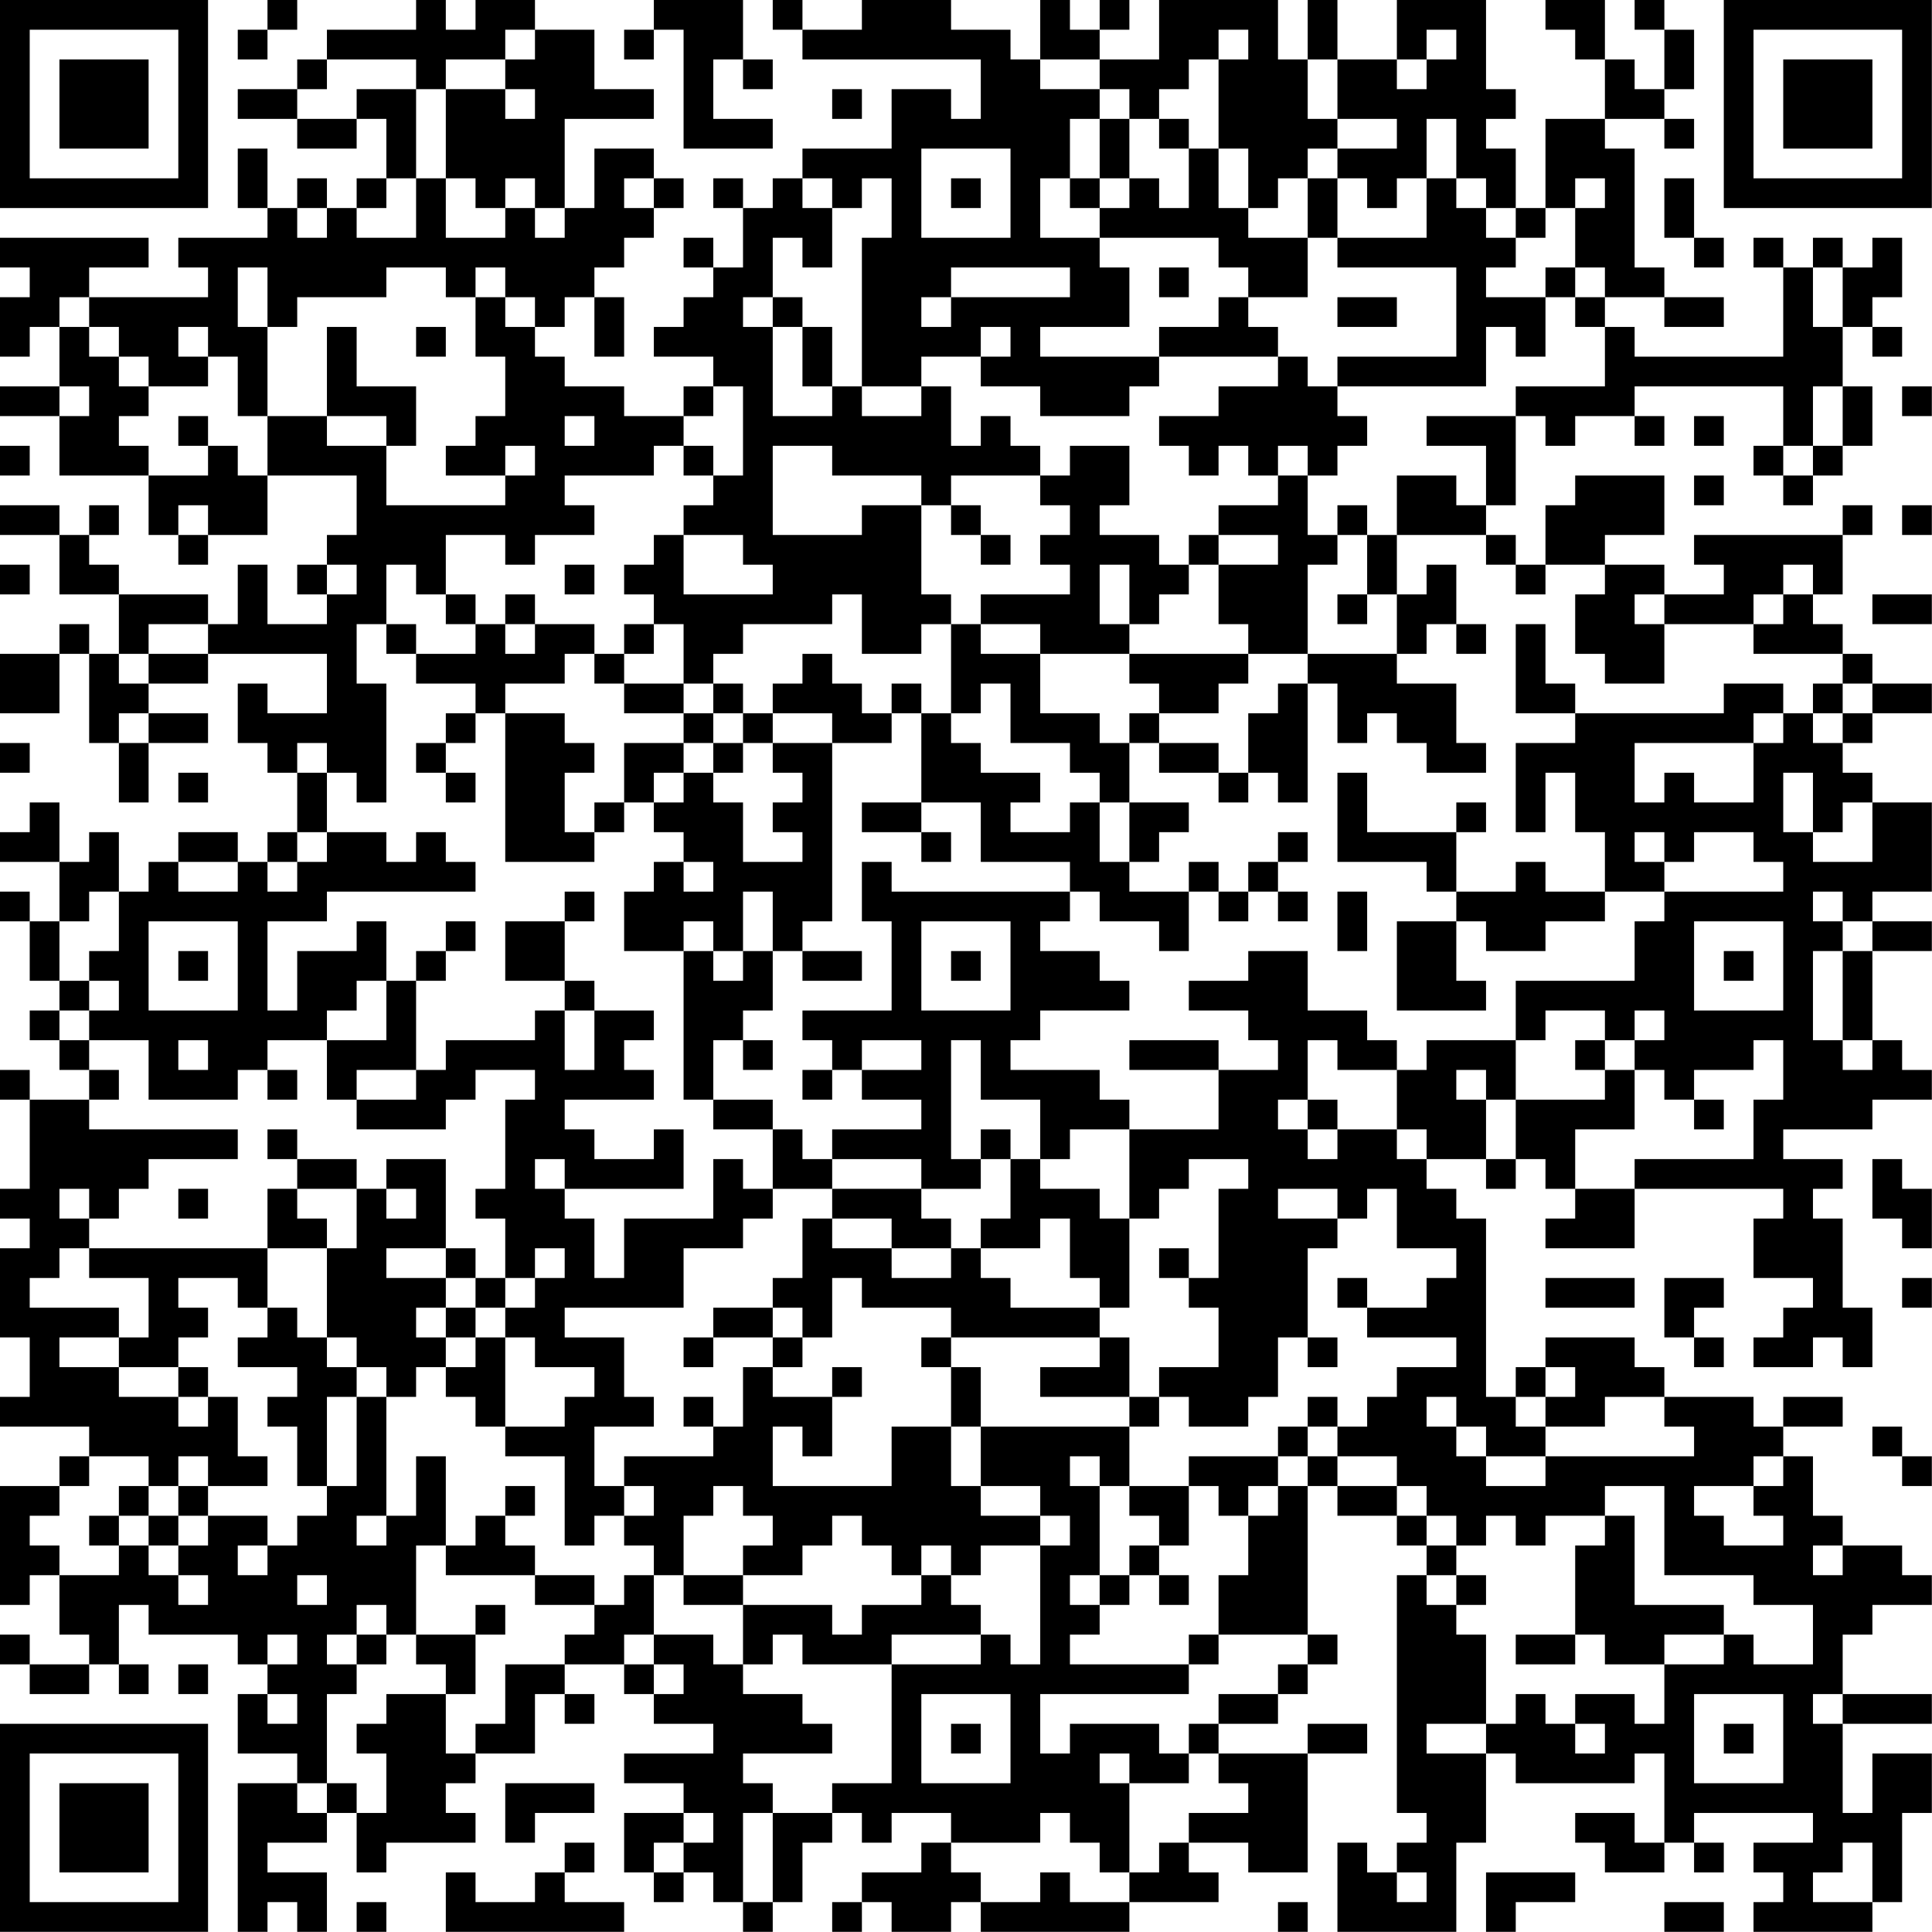 <?xml version="1.0" encoding="UTF-8"?>
<svg xmlns="http://www.w3.org/2000/svg" version="1.1" width="300" height="300" viewBox="0 0 300 300"><rect x="0" y="0" width="300" height="300" fill="#ffffff"/><g transform="scale(4.615)"><g transform="translate(0,0)"><path fill-rule="evenodd" d="M9 0L9 1L8 1L8 2L9 2L9 1L10 1L10 0ZM14 0L14 1L11 1L11 2L10 2L10 3L8 3L8 4L10 4L10 5L12 5L12 4L13 4L13 6L12 6L12 7L11 7L11 6L10 6L10 7L9 7L9 5L8 5L8 7L9 7L9 8L6 8L6 9L7 9L7 10L3 10L3 9L5 9L5 8L0 8L0 9L1 9L1 10L0 10L0 12L1 12L1 11L2 11L2 13L0 13L0 14L2 14L2 16L5 16L5 18L6 18L6 19L7 19L7 18L9 18L9 16L12 16L12 18L11 18L11 19L10 19L10 20L11 20L11 21L9 21L9 19L8 19L8 21L7 21L7 20L4 20L4 19L3 19L3 18L4 18L4 17L3 17L3 18L2 18L2 17L0 17L0 18L2 18L2 20L4 20L4 22L3 22L3 21L2 21L2 22L0 22L0 24L2 24L2 22L3 22L3 25L4 25L4 27L5 27L5 25L7 25L7 24L5 24L5 23L7 23L7 22L11 22L11 24L9 24L9 23L8 23L8 25L9 25L9 26L10 26L10 28L9 28L9 29L8 29L8 28L6 28L6 29L5 29L5 30L4 30L4 28L3 28L3 29L2 29L2 27L1 27L1 28L0 28L0 29L2 29L2 31L1 31L1 30L0 30L0 31L1 31L1 33L2 33L2 34L1 34L1 35L2 35L2 36L3 36L3 37L1 37L1 36L0 36L0 37L1 37L1 40L0 40L0 41L1 41L1 42L0 42L0 45L1 45L1 47L0 47L0 48L3 48L3 49L2 49L2 50L0 50L0 54L1 54L1 53L2 53L2 55L3 55L3 56L1 56L1 55L0 55L0 56L1 56L1 57L3 57L3 56L4 56L4 57L5 57L5 56L4 56L4 54L5 54L5 55L8 55L8 56L9 56L9 57L8 57L8 59L10 59L10 60L8 60L8 65L9 65L9 64L10 64L10 65L11 65L11 63L9 63L9 62L11 62L11 61L12 61L12 63L13 63L13 62L16 62L16 61L15 61L15 60L16 60L16 59L18 59L18 57L19 57L19 58L20 58L20 57L19 57L19 56L21 56L21 57L22 57L22 58L24 58L24 59L21 59L21 60L23 60L23 61L21 61L21 63L22 63L22 64L23 64L23 63L24 63L24 64L25 64L25 65L26 65L26 64L27 64L27 62L28 62L28 61L29 61L29 62L30 62L30 61L32 61L32 62L31 62L31 63L29 63L29 64L28 64L28 65L29 65L29 64L30 64L30 65L32 65L32 64L33 64L33 65L38 65L38 64L41 64L41 63L40 63L40 62L42 62L42 63L44 63L44 59L46 59L46 58L44 58L44 59L41 59L41 58L43 58L43 57L44 57L44 56L45 56L45 55L44 55L44 50L45 50L45 51L47 51L47 52L48 52L48 53L47 53L47 61L48 61L48 62L47 62L47 63L46 63L46 62L45 62L45 65L49 65L49 62L50 62L50 59L51 59L51 60L55 60L55 59L56 59L56 62L55 62L55 61L53 61L53 62L54 62L54 63L56 63L56 62L57 62L57 63L58 63L58 62L57 62L57 61L61 61L61 62L59 62L59 63L60 63L60 64L59 64L59 65L63 65L63 64L64 64L64 61L65 61L65 59L63 59L63 61L62 61L62 58L65 58L65 57L62 57L62 55L63 55L63 54L65 54L65 53L64 53L64 52L62 52L62 51L61 51L61 49L60 49L60 48L62 48L62 47L60 47L60 48L59 48L59 47L56 47L56 46L55 46L55 45L52 45L52 46L51 46L51 47L50 47L50 41L49 41L49 40L48 40L48 39L50 39L50 40L51 40L51 39L52 39L52 40L53 40L53 41L52 41L52 42L55 42L55 40L60 40L60 41L59 41L59 43L61 43L61 44L60 44L60 45L59 45L59 46L61 46L61 45L62 45L62 46L63 46L63 44L62 44L62 41L61 41L61 40L62 40L62 39L60 39L60 38L63 38L63 37L65 37L65 36L64 36L64 35L63 35L63 32L65 32L65 31L63 31L63 30L65 30L65 27L63 27L63 26L62 26L62 25L63 25L63 24L65 24L65 23L63 23L63 22L62 22L62 21L61 21L61 20L62 20L62 18L63 18L63 17L62 17L62 18L57 18L57 19L58 19L58 20L56 20L56 19L54 19L54 18L56 18L56 16L53 16L53 17L52 17L52 19L51 19L51 18L50 18L50 17L51 17L51 14L52 14L52 15L53 15L53 14L55 14L55 15L56 15L56 14L55 14L55 13L60 13L60 15L59 15L59 16L60 16L60 17L61 17L61 16L62 16L62 15L63 15L63 13L62 13L62 11L63 11L63 12L64 12L64 11L63 11L63 10L64 10L64 8L63 8L63 9L62 9L62 8L61 8L61 9L60 9L60 8L59 8L59 9L60 9L60 12L55 12L55 11L54 11L54 10L56 10L56 11L58 11L58 10L56 10L56 9L55 9L55 5L54 5L54 4L56 4L56 5L57 5L57 4L56 4L56 3L57 3L57 1L56 1L56 0L55 0L55 1L56 1L56 3L55 3L55 2L54 2L54 0L52 0L52 1L53 1L53 2L54 2L54 4L52 4L52 7L51 7L51 5L50 5L50 4L51 4L51 3L50 3L50 0L47 0L47 2L45 2L45 0L44 0L44 2L43 2L43 0L39 0L39 2L37 2L37 1L38 1L38 0L37 0L37 1L36 1L36 0L35 0L35 2L34 2L34 1L32 1L32 0L29 0L29 1L27 1L27 0L26 0L26 1L27 1L27 2L33 2L33 4L32 4L32 3L30 3L30 5L27 5L27 6L26 6L26 7L25 7L25 6L24 6L24 7L25 7L25 9L24 9L24 8L23 8L23 9L24 9L24 10L23 10L23 11L22 11L22 12L24 12L24 13L23 13L23 14L21 14L21 13L19 13L19 12L18 12L18 11L19 11L19 10L20 10L20 12L21 12L21 10L20 10L20 9L21 9L21 8L22 8L22 7L23 7L23 6L22 6L22 5L20 5L20 7L19 7L19 4L22 4L22 3L20 3L20 1L18 1L18 0L16 0L16 1L15 1L15 0ZM22 0L22 1L21 1L21 2L22 2L22 1L23 1L23 5L26 5L26 4L24 4L24 2L25 2L25 3L26 3L26 2L25 2L25 0ZM17 1L17 2L15 2L15 3L14 3L14 2L11 2L11 3L10 3L10 4L12 4L12 3L14 3L14 6L13 6L13 7L12 7L12 8L14 8L14 6L15 6L15 8L17 8L17 7L18 7L18 8L19 8L19 7L18 7L18 6L17 6L17 7L16 7L16 6L15 6L15 3L17 3L17 4L18 4L18 3L17 3L17 2L18 2L18 1ZM41 1L41 2L40 2L40 3L39 3L39 4L38 4L38 3L37 3L37 2L35 2L35 3L37 3L37 4L36 4L36 6L35 6L35 8L37 8L37 9L38 9L38 11L35 11L35 12L39 12L39 13L38 13L38 14L35 14L35 13L33 13L33 12L34 12L34 11L33 11L33 12L31 12L31 13L29 13L29 8L30 8L30 6L29 6L29 7L28 7L28 6L27 6L27 7L28 7L28 9L27 9L27 8L26 8L26 10L25 10L25 11L26 11L26 14L28 14L28 13L29 13L29 14L31 14L31 13L32 13L32 15L33 15L33 14L34 14L34 15L35 15L35 16L32 16L32 17L31 17L31 16L28 16L28 15L26 15L26 18L29 18L29 17L31 17L31 20L32 20L32 21L31 21L31 22L29 22L29 20L28 20L28 21L25 21L25 22L24 22L24 23L23 23L23 21L22 21L22 20L21 20L21 19L22 19L22 18L23 18L23 20L26 20L26 19L25 19L25 18L23 18L23 17L24 17L24 16L25 16L25 13L24 13L24 14L23 14L23 15L22 15L22 16L19 16L19 17L20 17L20 18L18 18L18 19L17 19L17 18L15 18L15 20L14 20L14 19L13 19L13 21L12 21L12 23L13 23L13 27L12 27L12 26L11 26L11 25L10 25L10 26L11 26L11 28L10 28L10 29L9 29L9 30L10 30L10 29L11 29L11 28L13 28L13 29L14 29L14 28L15 28L15 29L16 29L16 30L11 30L11 31L9 31L9 34L10 34L10 32L12 32L12 31L13 31L13 33L12 33L12 34L11 34L11 35L9 35L9 36L8 36L8 37L5 37L5 35L3 35L3 34L4 34L4 33L3 33L3 32L4 32L4 30L3 30L3 31L2 31L2 33L3 33L3 34L2 34L2 35L3 35L3 36L4 36L4 37L3 37L3 38L8 38L8 39L5 39L5 40L4 40L4 41L3 41L3 40L2 40L2 41L3 41L3 42L2 42L2 43L1 43L1 44L4 44L4 45L2 45L2 46L4 46L4 47L6 47L6 48L7 48L7 47L8 47L8 49L9 49L9 50L7 50L7 49L6 49L6 50L5 50L5 49L3 49L3 50L2 50L2 51L1 51L1 52L2 52L2 53L4 53L4 52L5 52L5 53L6 53L6 54L7 54L7 53L6 53L6 52L7 52L7 51L9 51L9 52L8 52L8 53L9 53L9 52L10 52L10 51L11 51L11 50L12 50L12 47L13 47L13 51L12 51L12 52L13 52L13 51L14 51L14 49L15 49L15 52L14 52L14 55L13 55L13 54L12 54L12 55L11 55L11 56L12 56L12 57L11 57L11 60L10 60L10 61L11 61L11 60L12 60L12 61L13 61L13 59L12 59L12 58L13 58L13 57L15 57L15 59L16 59L16 58L17 58L17 56L19 56L19 55L20 55L20 54L21 54L21 53L22 53L22 55L21 55L21 56L22 56L22 57L23 57L23 56L22 56L22 55L24 55L24 56L25 56L25 57L27 57L27 58L28 58L28 59L25 59L25 60L26 60L26 61L25 61L25 64L26 64L26 61L28 61L28 60L30 60L30 56L33 56L33 55L34 55L34 56L35 56L35 52L36 52L36 51L35 51L35 50L33 50L33 48L38 48L38 50L37 50L37 49L36 49L36 50L37 50L37 53L36 53L36 54L37 54L37 55L36 55L36 56L40 56L40 57L35 57L35 59L36 59L36 58L39 58L39 59L40 59L40 60L38 60L38 59L37 59L37 60L38 60L38 63L37 63L37 62L36 62L36 61L35 61L35 62L32 62L32 63L33 63L33 64L35 64L35 63L36 63L36 64L38 64L38 63L39 63L39 62L40 62L40 61L42 61L42 60L41 60L41 59L40 59L40 58L41 58L41 57L43 57L43 56L44 56L44 55L41 55L41 53L42 53L42 51L43 51L43 50L44 50L44 49L45 49L45 50L47 50L47 51L48 51L48 52L49 52L49 53L48 53L48 54L49 54L49 55L50 55L50 58L48 58L48 59L50 59L50 58L51 58L51 57L52 57L52 58L53 58L53 59L54 59L54 58L53 58L53 57L55 57L55 58L56 58L56 56L58 56L58 55L59 55L59 56L61 56L61 54L59 54L59 53L56 53L56 50L54 50L54 51L52 51L52 52L51 52L51 51L50 51L50 52L49 52L49 51L48 51L48 50L47 50L47 49L45 49L45 48L46 48L46 47L47 47L47 46L49 46L49 45L46 45L46 44L48 44L48 43L49 43L49 42L47 42L47 40L46 40L46 41L45 41L45 40L43 40L43 41L45 41L45 42L44 42L44 45L43 45L43 47L42 47L42 48L40 48L40 47L39 47L39 46L41 46L41 44L40 44L40 43L41 43L41 40L42 40L42 39L40 39L40 40L39 40L39 41L38 41L38 38L41 38L41 36L43 36L43 35L42 35L42 34L40 34L40 33L42 33L42 32L44 32L44 34L46 34L46 35L47 35L47 36L45 36L45 35L44 35L44 37L43 37L43 38L44 38L44 39L45 39L45 38L47 38L47 39L48 39L48 38L47 38L47 36L48 36L48 35L51 35L51 37L50 37L50 36L49 36L49 37L50 37L50 39L51 39L51 37L54 37L54 36L55 36L55 38L53 38L53 40L55 40L55 39L59 39L59 37L60 37L60 35L59 35L59 36L57 36L57 37L56 37L56 36L55 36L55 35L56 35L56 34L55 34L55 35L54 35L54 34L52 34L52 35L51 35L51 33L55 33L55 31L56 31L56 30L60 30L60 29L59 29L59 28L57 28L57 29L56 29L56 28L55 28L55 29L56 29L56 30L54 30L54 28L53 28L53 26L52 26L52 28L51 28L51 25L53 25L53 24L58 24L58 23L60 23L60 24L59 24L59 25L55 25L55 27L56 27L56 26L57 26L57 27L59 27L59 25L60 25L60 24L61 24L61 25L62 25L62 24L63 24L63 23L62 23L62 22L59 22L59 21L60 21L60 20L61 20L61 19L60 19L60 20L59 20L59 21L56 21L56 20L55 20L55 21L56 21L56 23L54 23L54 22L53 22L53 20L54 20L54 19L52 19L52 20L51 20L51 19L50 19L50 18L47 18L47 16L49 16L49 17L50 17L50 15L48 15L48 14L51 14L51 13L54 13L54 11L53 11L53 10L54 10L54 9L53 9L53 7L54 7L54 6L53 6L53 7L52 7L52 8L51 8L51 7L50 7L50 6L49 6L49 4L48 4L48 6L47 6L47 7L46 7L46 6L45 6L45 5L47 5L47 4L45 4L45 2L44 2L44 4L45 4L45 5L44 5L44 6L43 6L43 7L42 7L42 5L41 5L41 2L42 2L42 1ZM48 1L48 2L47 2L47 3L48 3L48 2L49 2L49 1ZM28 3L28 4L29 4L29 3ZM37 4L37 6L36 6L36 7L37 7L37 8L41 8L41 9L42 9L42 10L41 10L41 11L39 11L39 12L43 12L43 13L41 13L41 14L39 14L39 15L40 15L40 16L41 16L41 15L42 15L42 16L43 16L43 17L41 17L41 18L40 18L40 19L39 19L39 18L37 18L37 17L38 17L38 15L36 15L36 16L35 16L35 17L36 17L36 18L35 18L35 19L36 19L36 20L33 20L33 21L32 21L32 24L31 24L31 23L30 23L30 24L29 24L29 23L28 23L28 22L27 22L27 23L26 23L26 24L25 24L25 23L24 23L24 24L23 24L23 23L21 23L21 22L22 22L22 21L21 21L21 22L20 22L20 21L18 21L18 20L17 20L17 21L16 21L16 20L15 20L15 21L16 21L16 22L14 22L14 21L13 21L13 22L14 22L14 23L16 23L16 24L15 24L15 25L14 25L14 26L15 26L15 27L16 27L16 26L15 26L15 25L16 25L16 24L17 24L17 29L20 29L20 28L21 28L21 27L22 27L22 28L23 28L23 29L22 29L22 30L21 30L21 32L23 32L23 37L24 37L24 38L26 38L26 40L25 40L25 39L24 39L24 41L21 41L21 43L20 43L20 41L19 41L19 40L23 40L23 38L22 38L22 39L20 39L20 38L19 38L19 37L22 37L22 36L21 36L21 35L22 35L22 34L20 34L20 33L19 33L19 31L20 31L20 30L19 30L19 31L17 31L17 33L19 33L19 34L18 34L18 35L15 35L15 36L14 36L14 33L15 33L15 32L16 32L16 31L15 31L15 32L14 32L14 33L13 33L13 35L11 35L11 37L12 37L12 38L15 38L15 37L16 37L16 36L18 36L18 37L17 37L17 40L16 40L16 41L17 41L17 43L16 43L16 42L15 42L15 39L13 39L13 40L12 40L12 39L10 39L10 38L9 38L9 39L10 39L10 40L9 40L9 42L3 42L3 43L5 43L5 45L4 45L4 46L6 46L6 47L7 47L7 46L6 46L6 45L7 45L7 44L6 44L6 43L8 43L8 44L9 44L9 45L8 45L8 46L10 46L10 47L9 47L9 48L10 48L10 50L11 50L11 47L12 47L12 46L13 46L13 47L14 47L14 46L15 46L15 47L16 47L16 48L17 48L17 49L19 49L19 52L20 52L20 51L21 51L21 52L22 52L22 53L23 53L23 54L25 54L25 56L26 56L26 55L27 55L27 56L30 56L30 55L33 55L33 54L32 54L32 53L33 53L33 52L35 52L35 51L33 51L33 50L32 50L32 48L33 48L33 46L32 46L32 45L37 45L37 46L35 46L35 47L38 47L38 48L39 48L39 47L38 47L38 45L37 45L37 44L38 44L38 41L37 41L37 40L35 40L35 39L36 39L36 38L38 38L38 37L37 37L37 36L34 36L34 35L35 35L35 34L38 34L38 33L37 33L37 32L35 32L35 31L36 31L36 30L37 30L37 31L39 31L39 32L40 32L40 30L41 30L41 31L42 31L42 30L43 30L43 31L44 31L44 30L43 30L43 29L44 29L44 28L43 28L43 29L42 29L42 30L41 30L41 29L40 29L40 30L38 30L38 29L39 29L39 28L40 28L40 27L38 27L38 25L39 25L39 26L41 26L41 27L42 27L42 26L43 26L43 27L44 27L44 23L45 23L45 25L46 25L46 24L47 24L47 25L48 25L48 26L50 26L50 25L49 25L49 23L47 23L47 22L48 22L48 21L49 21L49 22L50 22L50 21L49 21L49 19L48 19L48 20L47 20L47 18L46 18L46 17L45 17L45 18L44 18L44 16L45 16L45 15L46 15L46 14L45 14L45 13L50 13L50 11L51 11L51 12L52 12L52 10L53 10L53 9L52 9L52 10L50 10L50 9L51 9L51 8L50 8L50 7L49 7L49 6L48 6L48 8L45 8L45 6L44 6L44 8L42 8L42 7L41 7L41 5L40 5L40 4L39 4L39 5L40 5L40 7L39 7L39 6L38 6L38 4ZM31 5L31 8L34 8L34 5ZM21 6L21 7L22 7L22 6ZM32 6L32 7L33 7L33 6ZM37 6L37 7L38 7L38 6ZM56 6L56 8L57 8L57 9L58 9L58 8L57 8L57 6ZM10 7L10 8L11 8L11 7ZM44 8L44 10L42 10L42 11L43 11L43 12L44 12L44 13L45 13L45 12L49 12L49 9L45 9L45 8ZM8 9L8 11L9 11L9 14L8 14L8 12L7 12L7 11L6 11L6 12L7 12L7 13L5 13L5 12L4 12L4 11L3 11L3 10L2 10L2 11L3 11L3 12L4 12L4 13L5 13L5 14L4 14L4 15L5 15L5 16L7 16L7 15L8 15L8 16L9 16L9 14L11 14L11 15L13 15L13 17L17 17L17 16L18 16L18 15L17 15L17 16L15 16L15 15L16 15L16 14L17 14L17 12L16 12L16 10L17 10L17 11L18 11L18 10L17 10L17 9L16 9L16 10L15 10L15 9L13 9L13 10L10 10L10 11L9 11L9 9ZM32 9L32 10L31 10L31 11L32 11L32 10L36 10L36 9ZM39 9L39 10L40 10L40 9ZM61 9L61 11L62 11L62 9ZM26 10L26 11L27 11L27 13L28 13L28 11L27 11L27 10ZM45 10L45 11L47 11L47 10ZM11 11L11 14L13 14L13 15L14 15L14 13L12 13L12 11ZM14 11L14 12L15 12L15 11ZM2 13L2 14L3 14L3 13ZM61 13L61 15L60 15L60 16L61 16L61 15L62 15L62 13ZM64 13L64 14L65 14L65 13ZM6 14L6 15L7 15L7 14ZM19 14L19 15L20 15L20 14ZM57 14L57 15L58 15L58 14ZM0 15L0 16L1 16L1 15ZM23 15L23 16L24 16L24 15ZM43 15L43 16L44 16L44 15ZM57 16L57 17L58 17L58 16ZM6 17L6 18L7 18L7 17ZM32 17L32 18L33 18L33 19L34 19L34 18L33 18L33 17ZM64 17L64 18L65 18L65 17ZM41 18L41 19L40 19L40 20L39 20L39 21L38 21L38 19L37 19L37 21L38 21L38 22L35 22L35 21L33 21L33 22L35 22L35 24L37 24L37 25L38 25L38 24L39 24L39 25L41 25L41 26L42 26L42 24L43 24L43 23L44 23L44 22L47 22L47 20L46 20L46 18L45 18L45 19L44 19L44 22L42 22L42 21L41 21L41 19L43 19L43 18ZM0 19L0 20L1 20L1 19ZM11 19L11 20L12 20L12 19ZM19 19L19 20L20 20L20 19ZM45 20L45 21L46 21L46 20ZM63 20L63 21L65 21L65 20ZM5 21L5 22L4 22L4 23L5 23L5 22L7 22L7 21ZM17 21L17 22L18 22L18 21ZM51 21L51 24L53 24L53 23L52 23L52 21ZM19 22L19 23L17 23L17 24L19 24L19 25L20 25L20 26L19 26L19 28L20 28L20 27L21 27L21 25L23 25L23 26L22 26L22 27L23 27L23 26L24 26L24 27L25 27L25 29L27 29L27 28L26 28L26 27L27 27L27 26L26 26L26 25L28 25L28 31L27 31L27 32L26 32L26 30L25 30L25 32L24 32L24 31L23 31L23 32L24 32L24 33L25 33L25 32L26 32L26 34L25 34L25 35L24 35L24 37L26 37L26 38L27 38L27 39L28 39L28 40L26 40L26 41L25 41L25 42L23 42L23 44L19 44L19 45L21 45L21 47L22 47L22 48L20 48L20 50L21 50L21 51L22 51L22 50L21 50L21 49L24 49L24 48L25 48L25 46L26 46L26 47L28 47L28 49L27 49L27 48L26 48L26 50L30 50L30 48L32 48L32 46L31 46L31 45L32 45L32 44L29 44L29 43L28 43L28 45L27 45L27 44L26 44L26 43L27 43L27 41L28 41L28 42L30 42L30 43L32 43L32 42L33 42L33 43L34 43L34 44L37 44L37 43L36 43L36 41L35 41L35 42L33 42L33 41L34 41L34 39L35 39L35 37L33 37L33 35L32 35L32 39L33 39L33 40L31 40L31 39L28 39L28 38L31 38L31 37L29 37L29 36L31 36L31 35L29 35L29 36L28 36L28 35L27 35L27 34L30 34L30 31L29 31L29 29L30 29L30 30L36 30L36 29L33 29L33 27L31 27L31 24L30 24L30 25L28 25L28 24L26 24L26 25L25 25L25 24L24 24L24 25L23 25L23 24L21 24L21 23L20 23L20 22ZM38 22L38 23L39 23L39 24L41 24L41 23L42 23L42 22ZM33 23L33 24L32 24L32 25L33 25L33 26L35 26L35 27L34 27L34 28L36 28L36 27L37 27L37 29L38 29L38 27L37 27L37 26L36 26L36 25L34 25L34 23ZM61 23L61 24L62 24L62 23ZM4 24L4 25L5 25L5 24ZM0 25L0 26L1 26L1 25ZM24 25L24 26L25 26L25 25ZM6 26L6 27L7 27L7 26ZM45 26L45 29L48 29L48 30L49 30L49 31L47 31L47 34L50 34L50 33L49 33L49 31L50 31L50 32L52 32L52 31L54 31L54 30L52 30L52 29L51 29L51 30L49 30L49 28L50 28L50 27L49 27L49 28L46 28L46 26ZM60 26L60 28L61 28L61 29L63 29L63 27L62 27L62 28L61 28L61 26ZM29 27L29 28L31 28L31 29L32 29L32 28L31 28L31 27ZM6 29L6 30L8 30L8 29ZM23 29L23 30L24 30L24 29ZM45 30L45 32L46 32L46 30ZM61 30L61 31L62 31L62 32L61 32L61 35L62 35L62 36L63 36L63 35L62 35L62 32L63 32L63 31L62 31L62 30ZM5 31L5 34L8 34L8 31ZM31 31L31 34L34 34L34 31ZM57 31L57 34L60 34L60 31ZM6 32L6 33L7 33L7 32ZM27 32L27 33L29 33L29 32ZM32 32L32 33L33 33L33 32ZM58 32L58 33L59 33L59 32ZM19 34L19 36L20 36L20 34ZM6 35L6 36L7 36L7 35ZM25 35L25 36L26 36L26 35ZM38 35L38 36L41 36L41 35ZM53 35L53 36L54 36L54 35ZM9 36L9 37L10 37L10 36ZM12 36L12 37L14 37L14 36ZM27 36L27 37L28 37L28 36ZM44 37L44 38L45 38L45 37ZM57 37L57 38L58 38L58 37ZM33 38L33 39L34 39L34 38ZM18 39L18 40L19 40L19 39ZM63 39L63 41L64 41L64 42L65 42L65 40L64 40L64 39ZM6 40L6 41L7 41L7 40ZM10 40L10 41L11 41L11 42L9 42L9 44L10 44L10 45L11 45L11 46L12 46L12 45L11 45L11 42L12 42L12 40ZM13 40L13 41L14 41L14 40ZM28 40L28 41L30 41L30 42L32 42L32 41L31 41L31 40ZM13 42L13 43L15 43L15 44L14 44L14 45L15 45L15 46L16 46L16 45L17 45L17 48L19 48L19 47L20 47L20 46L18 46L18 45L17 45L17 44L18 44L18 43L19 43L19 42L18 42L18 43L17 43L17 44L16 44L16 43L15 43L15 42ZM39 42L39 43L40 43L40 42ZM45 43L45 44L46 44L46 43ZM52 43L52 44L55 44L55 43ZM56 43L56 45L57 45L57 46L58 46L58 45L57 45L57 44L58 44L58 43ZM64 43L64 44L65 44L65 43ZM15 44L15 45L16 45L16 44ZM24 44L24 45L23 45L23 46L24 46L24 45L26 45L26 46L27 46L27 45L26 45L26 44ZM44 45L44 46L45 46L45 45ZM28 46L28 47L29 47L29 46ZM52 46L52 47L51 47L51 48L52 48L52 49L50 49L50 48L49 48L49 47L48 47L48 48L49 48L49 49L50 49L50 50L52 50L52 49L57 49L57 48L56 48L56 47L54 47L54 48L52 48L52 47L53 47L53 46ZM23 47L23 48L24 48L24 47ZM44 47L44 48L43 48L43 49L40 49L40 50L38 50L38 51L39 51L39 52L38 52L38 53L37 53L37 54L38 54L38 53L39 53L39 54L40 54L40 53L39 53L39 52L40 52L40 50L41 50L41 51L42 51L42 50L43 50L43 49L44 49L44 48L45 48L45 47ZM63 48L63 49L64 49L64 50L65 50L65 49L64 49L64 48ZM59 49L59 50L57 50L57 51L58 51L58 52L60 52L60 51L59 51L59 50L60 50L60 49ZM4 50L4 51L3 51L3 52L4 52L4 51L5 51L5 52L6 52L6 51L7 51L7 50L6 50L6 51L5 51L5 50ZM17 50L17 51L16 51L16 52L15 52L15 53L18 53L18 54L20 54L20 53L18 53L18 52L17 52L17 51L18 51L18 50ZM24 50L24 51L23 51L23 53L25 53L25 54L28 54L28 55L29 55L29 54L31 54L31 53L32 53L32 52L31 52L31 53L30 53L30 52L29 52L29 51L28 51L28 52L27 52L27 53L25 53L25 52L26 52L26 51L25 51L25 50ZM54 51L54 52L53 52L53 55L51 55L51 56L53 56L53 55L54 55L54 56L56 56L56 55L58 55L58 54L55 54L55 51ZM61 52L61 53L62 53L62 52ZM10 53L10 54L11 54L11 53ZM49 53L49 54L50 54L50 53ZM16 54L16 55L14 55L14 56L15 56L15 57L16 57L16 55L17 55L17 54ZM9 55L9 56L10 56L10 55ZM12 55L12 56L13 56L13 55ZM40 55L40 56L41 56L41 55ZM6 56L6 57L7 57L7 56ZM9 57L9 58L10 58L10 57ZM31 57L31 60L34 60L34 57ZM57 57L57 60L60 60L60 57ZM61 57L61 58L62 58L62 57ZM32 58L32 59L33 59L33 58ZM58 58L58 59L59 59L59 58ZM17 60L17 62L18 62L18 61L20 61L20 60ZM23 61L23 62L22 62L22 63L23 63L23 62L24 62L24 61ZM19 62L19 63L18 63L18 64L16 64L16 63L15 63L15 65L21 65L21 64L19 64L19 63L20 63L20 62ZM62 62L62 63L61 63L61 64L63 64L63 62ZM47 63L47 64L48 64L48 63ZM50 63L50 65L51 65L51 64L53 64L53 63ZM12 64L12 65L13 65L13 64ZM43 64L43 65L44 65L44 64ZM56 64L56 65L58 65L58 64ZM0 0L0 7L7 7L7 0ZM1 1L1 6L6 6L6 1ZM2 2L2 5L5 5L5 2ZM58 0L58 7L65 7L65 0ZM59 1L59 6L64 6L64 1ZM60 2L60 5L63 5L63 2ZM0 58L0 65L7 65L7 58ZM1 59L1 64L6 64L6 59ZM2 60L2 63L5 63L5 60Z" fill="#000000"/></g></g></svg>
